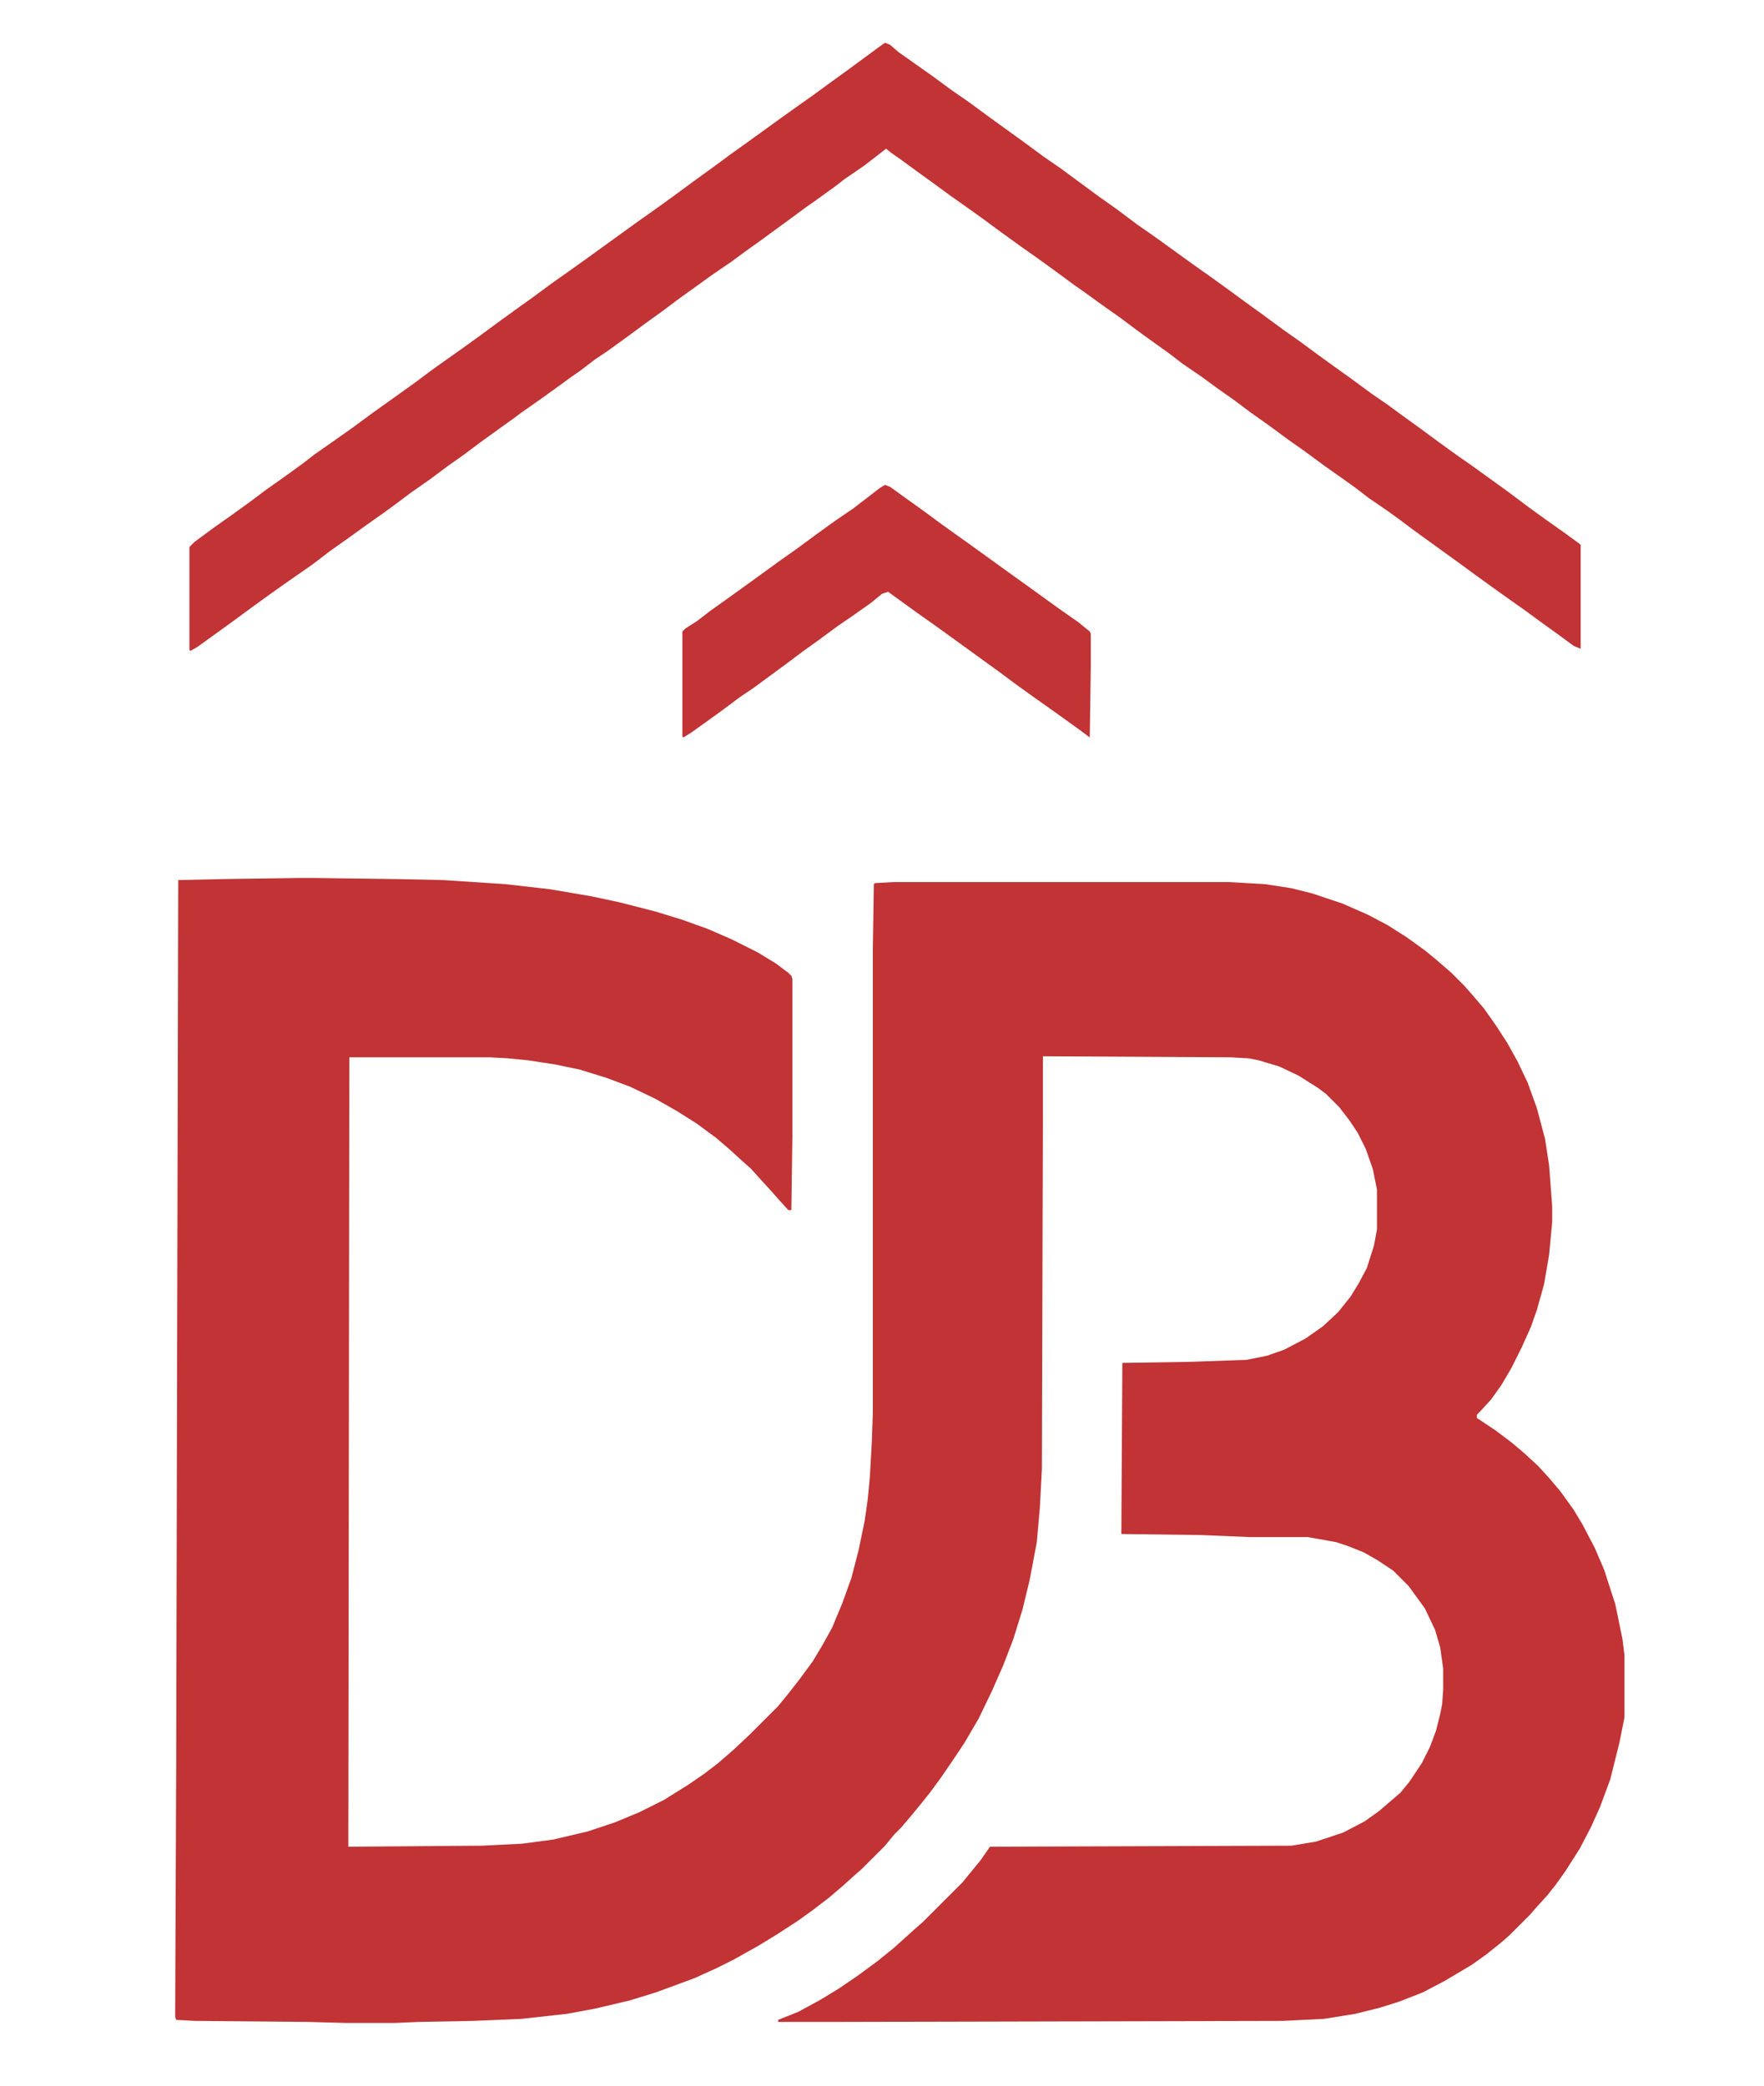 <?xml version="1.0" encoding="UTF-8"?>
<svg version="1.1" viewBox="0 0 1732 2048" width="1732px" height="2048px" xmlns="http://www.w3.org/2000/svg">
<path transform="translate(291,862)" d="m0 0h20l77 1 47 1 61 4 44 5 41 7 28 6 35 9 26 8 25 9 23 10 26 13 18 11 12 9 3 3 1 3v156l-1 71h-3l-10-11-7-8-11-12-9-10-8-7-12-11-14-12-19-14-19-12-21-12-25-12-24-9-26-8-24-5-26-4-20-2-18-1h-138l-1 775 131-1 40-2 30-4 34-8 27-9 24-10 24-12 24-15 16-11 13-10 15-13 16-15 28-28 9-11 11-14 14-19 9-15 10-18 10-24 9-25 7-27 6-29 3-21 2-21 2-35 1-29v-456l1-63 1-1 18-1h330l35 2 26 4 20 5 30 10 25 11 19 10 19 12 18 13 11 9 15 13 13 13 7 8 12 14 12 17 11 17 10 18 10 21 9 25 8 30 4 26 3 40v16l-3 32-5 29-7 25-6 17-9 20-10 20-10 17-10 14-11 12-3 3v3l18 12 16 12 13 11 13 12 11 12 11 13 13 18 9 15 12 23 9 21 11 34 7 34 2 16v61l-5 25-9 36-10 27-9 20-11 21-14 22-10 14-8 10-10 11-7 8-20 20-8 7-15 12-14 10-27 16-21 11-23 9-19 6-24 6-31 5-41 2-442 1h-53v-2l20-8 22-12 18-11 19-13 19-14 16-13 20-18 8-7 39-39 18-22 9-13 296-1 24-4 27-9 21-11 14-10 21-18 9-11 12-18 8-16 6-16 4-16 2-10 1-14v-21l-3-21-5-17-10-21-16-22-15-15-15-10-14-8-15-6-12-4-28-5h-57l-48-2-78-1 1-168 66-1 56-2 20-4 17-6 21-11 17-12 15-14 12-15 8-13 8-15 7-22 3-16v-39l-4-20-7-20-8-16-8-12-10-13-13-13-8-6-19-12-19-9-20-6-10-2-18-1-184-1v46l-1 359-2 38-3 34-7 37-7 29-9 29-10 26-11 25-13 27-14 24-10 15-13 19-11 15-8 10-9 11-11 13-7 7-9 11-23 23-8 7-10 9-14 12-17 13-14 10-20 13-18 11-25 14-16 8-22 10-38 14-26 8-34 8-27 5-45 5-48 2-53 1-23 1h-49l-36-1-111-1-19-1-1-3 1-248 2-868 45-1z" fill="#C13334"/>
<path transform="translate(869,42)" d="m0 0 5 2 8 7 34 24 19 14 16 11 19 14 36 26 19 14 16 11 38 28 17 12 20 15 20 14 36 26 17 12 18 13 15 11 18 13 19 14 17 12 19 14 18 13 14 10 19 14 16 11 15 11 18 13 19 14 18 13 13 9 36 26 20 15 18 13 17 12 15 11 1 1v102l-7-3-15-11-18-13-15-11-17-12-14-10-18-13-15-11-36-26-11-8-12-9-11-8-19-13-13-10-14-10-17-12-19-14-17-12-19-14-17-12-16-12-17-12-15-11-19-13-13-10-14-10-18-13-16-12-17-12-18-13-10-7-19-14-18-13-17-12-18-13-19-14-14-10-17-12-15-11-18-13-15-11-10-7-5-4-9 7-13 10-19 13-9 7-18 13-10 7-19 14-11 8-15 11-14 10-15 11-19 13-18 13-14 10-16 12-18 13-19 14-18 13-12 8-13 10-10 7-11 8-18 13-20 14-8 6-14 10-18 13-16 12-17 12-16 12-20 14-16 12-11 8-17 12-18 13-17 12-17 13-10 7-13 9-17 12-18 13-19 14-36 26-7 4-1-1v-101l5-5 19-14 17-12 18-13 16-12 17-12 18-13 13-10 20-14 17-12 19-14 42-30 16-12 14-10 17-12 18-13 19-14 18-13 14-10 19-14 17-12 14-10 54-39 17-12 18-13 19-14 18-13 19-14 14-10 36-26 14-10 17-12 15-11 18-13 19-14 15-11z" fill="#C13334"/>
<path transform="translate(869,476)" d="m0 0 5 2 18 13 14 10 19 14 28 20 36 26 14 10 36 26 20 14 11 9 1 2v32l-1 70-8-6-18-13-14-10-17-12-18-13-12-9-18-13-11-8-36-26-17-12-18-13-11-8-6 2-11 9-17 12-16 11-19 14-14 10-16 12-34 25-12 8-16 12-18 13-14 10-8 5-1-1v-103l3-3 11-7 13-10 28-20 18-13 22-16 17-12 19-14 18-13 19-13 26-20z" fill="#C13334"/>
</svg>
